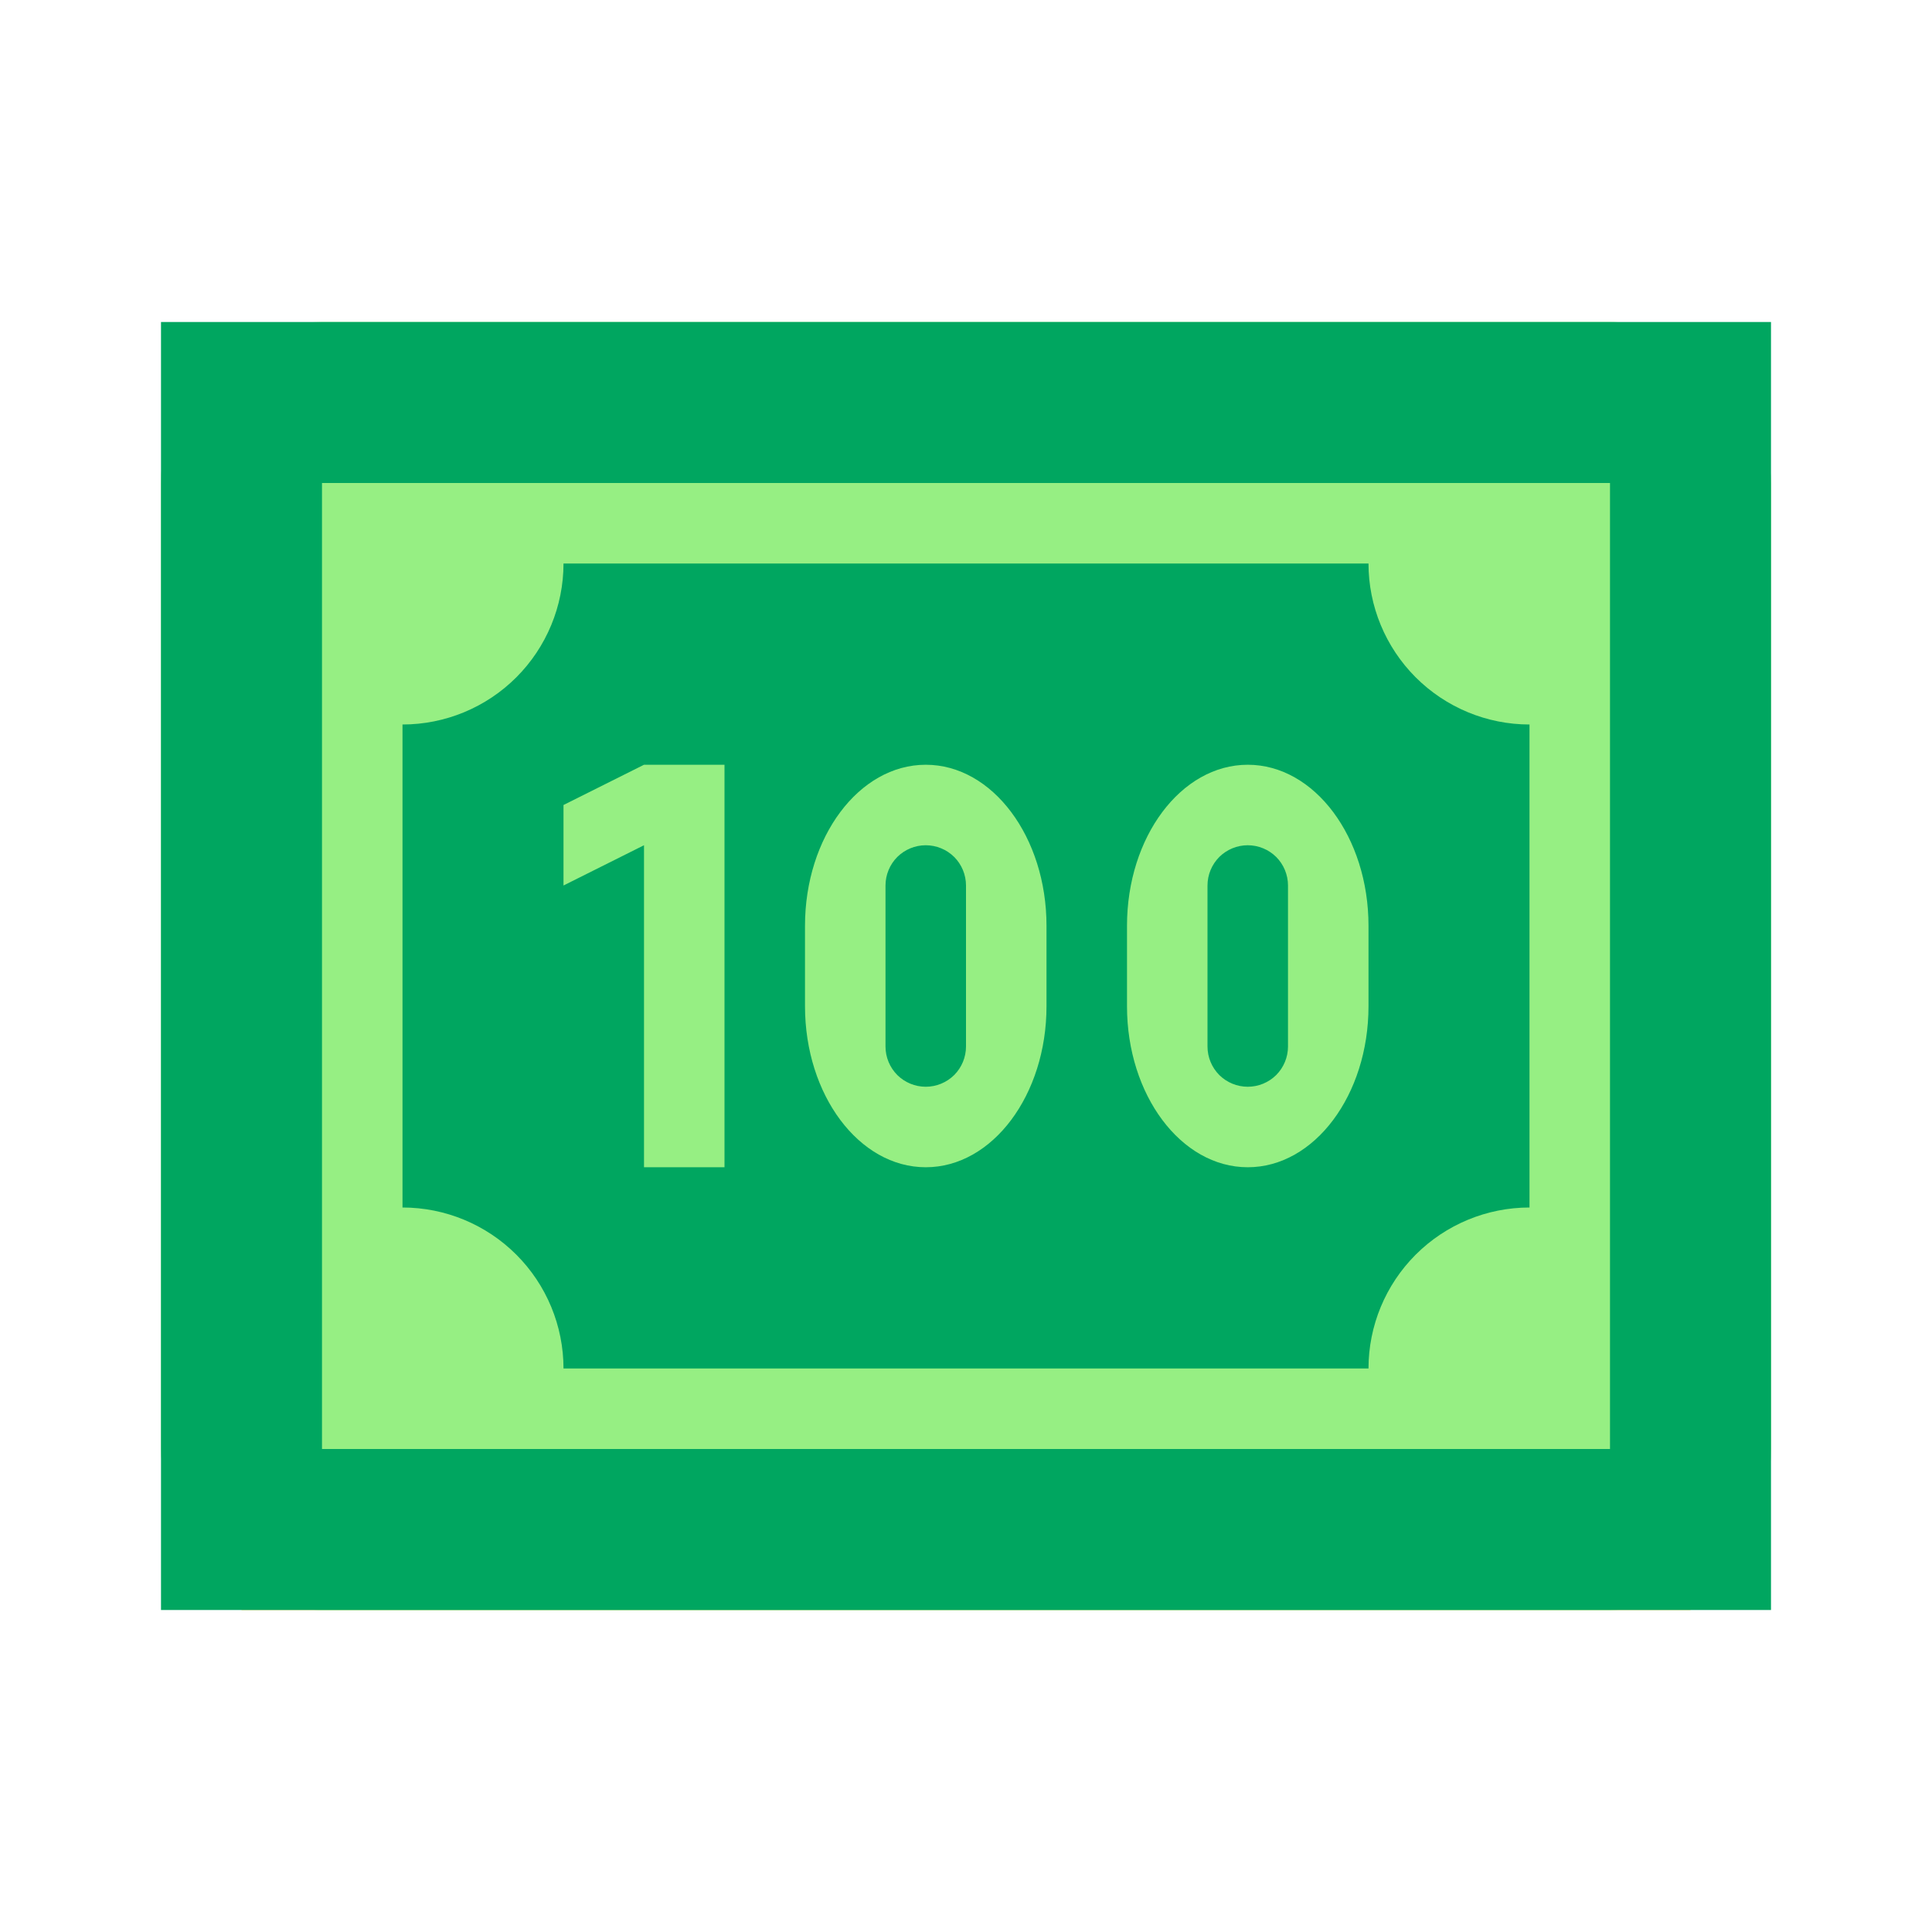 <svg width="24" height="24" viewBox="0 0 24 24" fill="none" xmlns="http://www.w3.org/2000/svg">
    <rect width="24" height="24" fill="black" fill-opacity="0"></rect>
    <rect x="3" y="6" width="18" height="14" fill="#FFCA28"></rect>
    <rect x="2" y="4" width="20" height="16" rx="2" fill="#96EF83"></rect>
    <path d="M2 4H22V20H2V4ZM20 18V6H4V18H20ZM17 7C17 7.53 17.211 8.039 17.586 8.414C17.961 8.789 18.47 9 19 9V15C18.47 15 17.961 15.211 17.586 15.586C17.211 15.961 17 16.47 17 17H7C7 16.47 6.789 15.961 6.414 15.586C6.039 15.211 5.53 15 5 15V9C5.53 9 6.039 8.789 6.414 8.414C6.789 8.039 7 7.53 7 7H17ZM17 12.5V11.5C17 10.4 16.33 9.5 15.5 9.5C14.67 9.5 14 10.4 14 11.5V12.5C14 13.6 14.67 14.5 15.5 14.5C16.33 14.5 17 13.6 17 12.5ZM15.5 10.5C15.633 10.5 15.76 10.553 15.854 10.646C15.947 10.74 16 10.867 16 11V13C16 13.133 15.947 13.26 15.854 13.354C15.76 13.447 15.633 13.5 15.5 13.5C15.367 13.5 15.24 13.447 15.146 13.354C15.053 13.26 15 13.133 15 13V11C15 10.867 15.053 10.74 15.146 10.646C15.24 10.553 15.367 10.5 15.5 10.5ZM13 12.5V11.5C13 10.4 12.33 9.5 11.5 9.5C10.67 9.5 10 10.4 10 11.5V12.5C10 13.6 10.67 14.5 11.5 14.5C12.33 14.5 13 13.6 13 12.5ZM11.5 10.5C11.633 10.5 11.76 10.553 11.854 10.646C11.947 10.74 12 10.867 12 11V13C12 13.133 11.947 13.26 11.854 13.354C11.76 13.447 11.633 13.5 11.5 13.5C11.367 13.5 11.24 13.447 11.146 13.354C11.053 13.26 11 13.133 11 13V11C11 10.867 11.053 10.74 11.146 10.646C11.24 10.553 11.367 10.5 11.5 10.5ZM8 14.5H9V9.5H8L7 10V11L8 10.5V14.5Z" fill="#00A660"></path>
</svg>